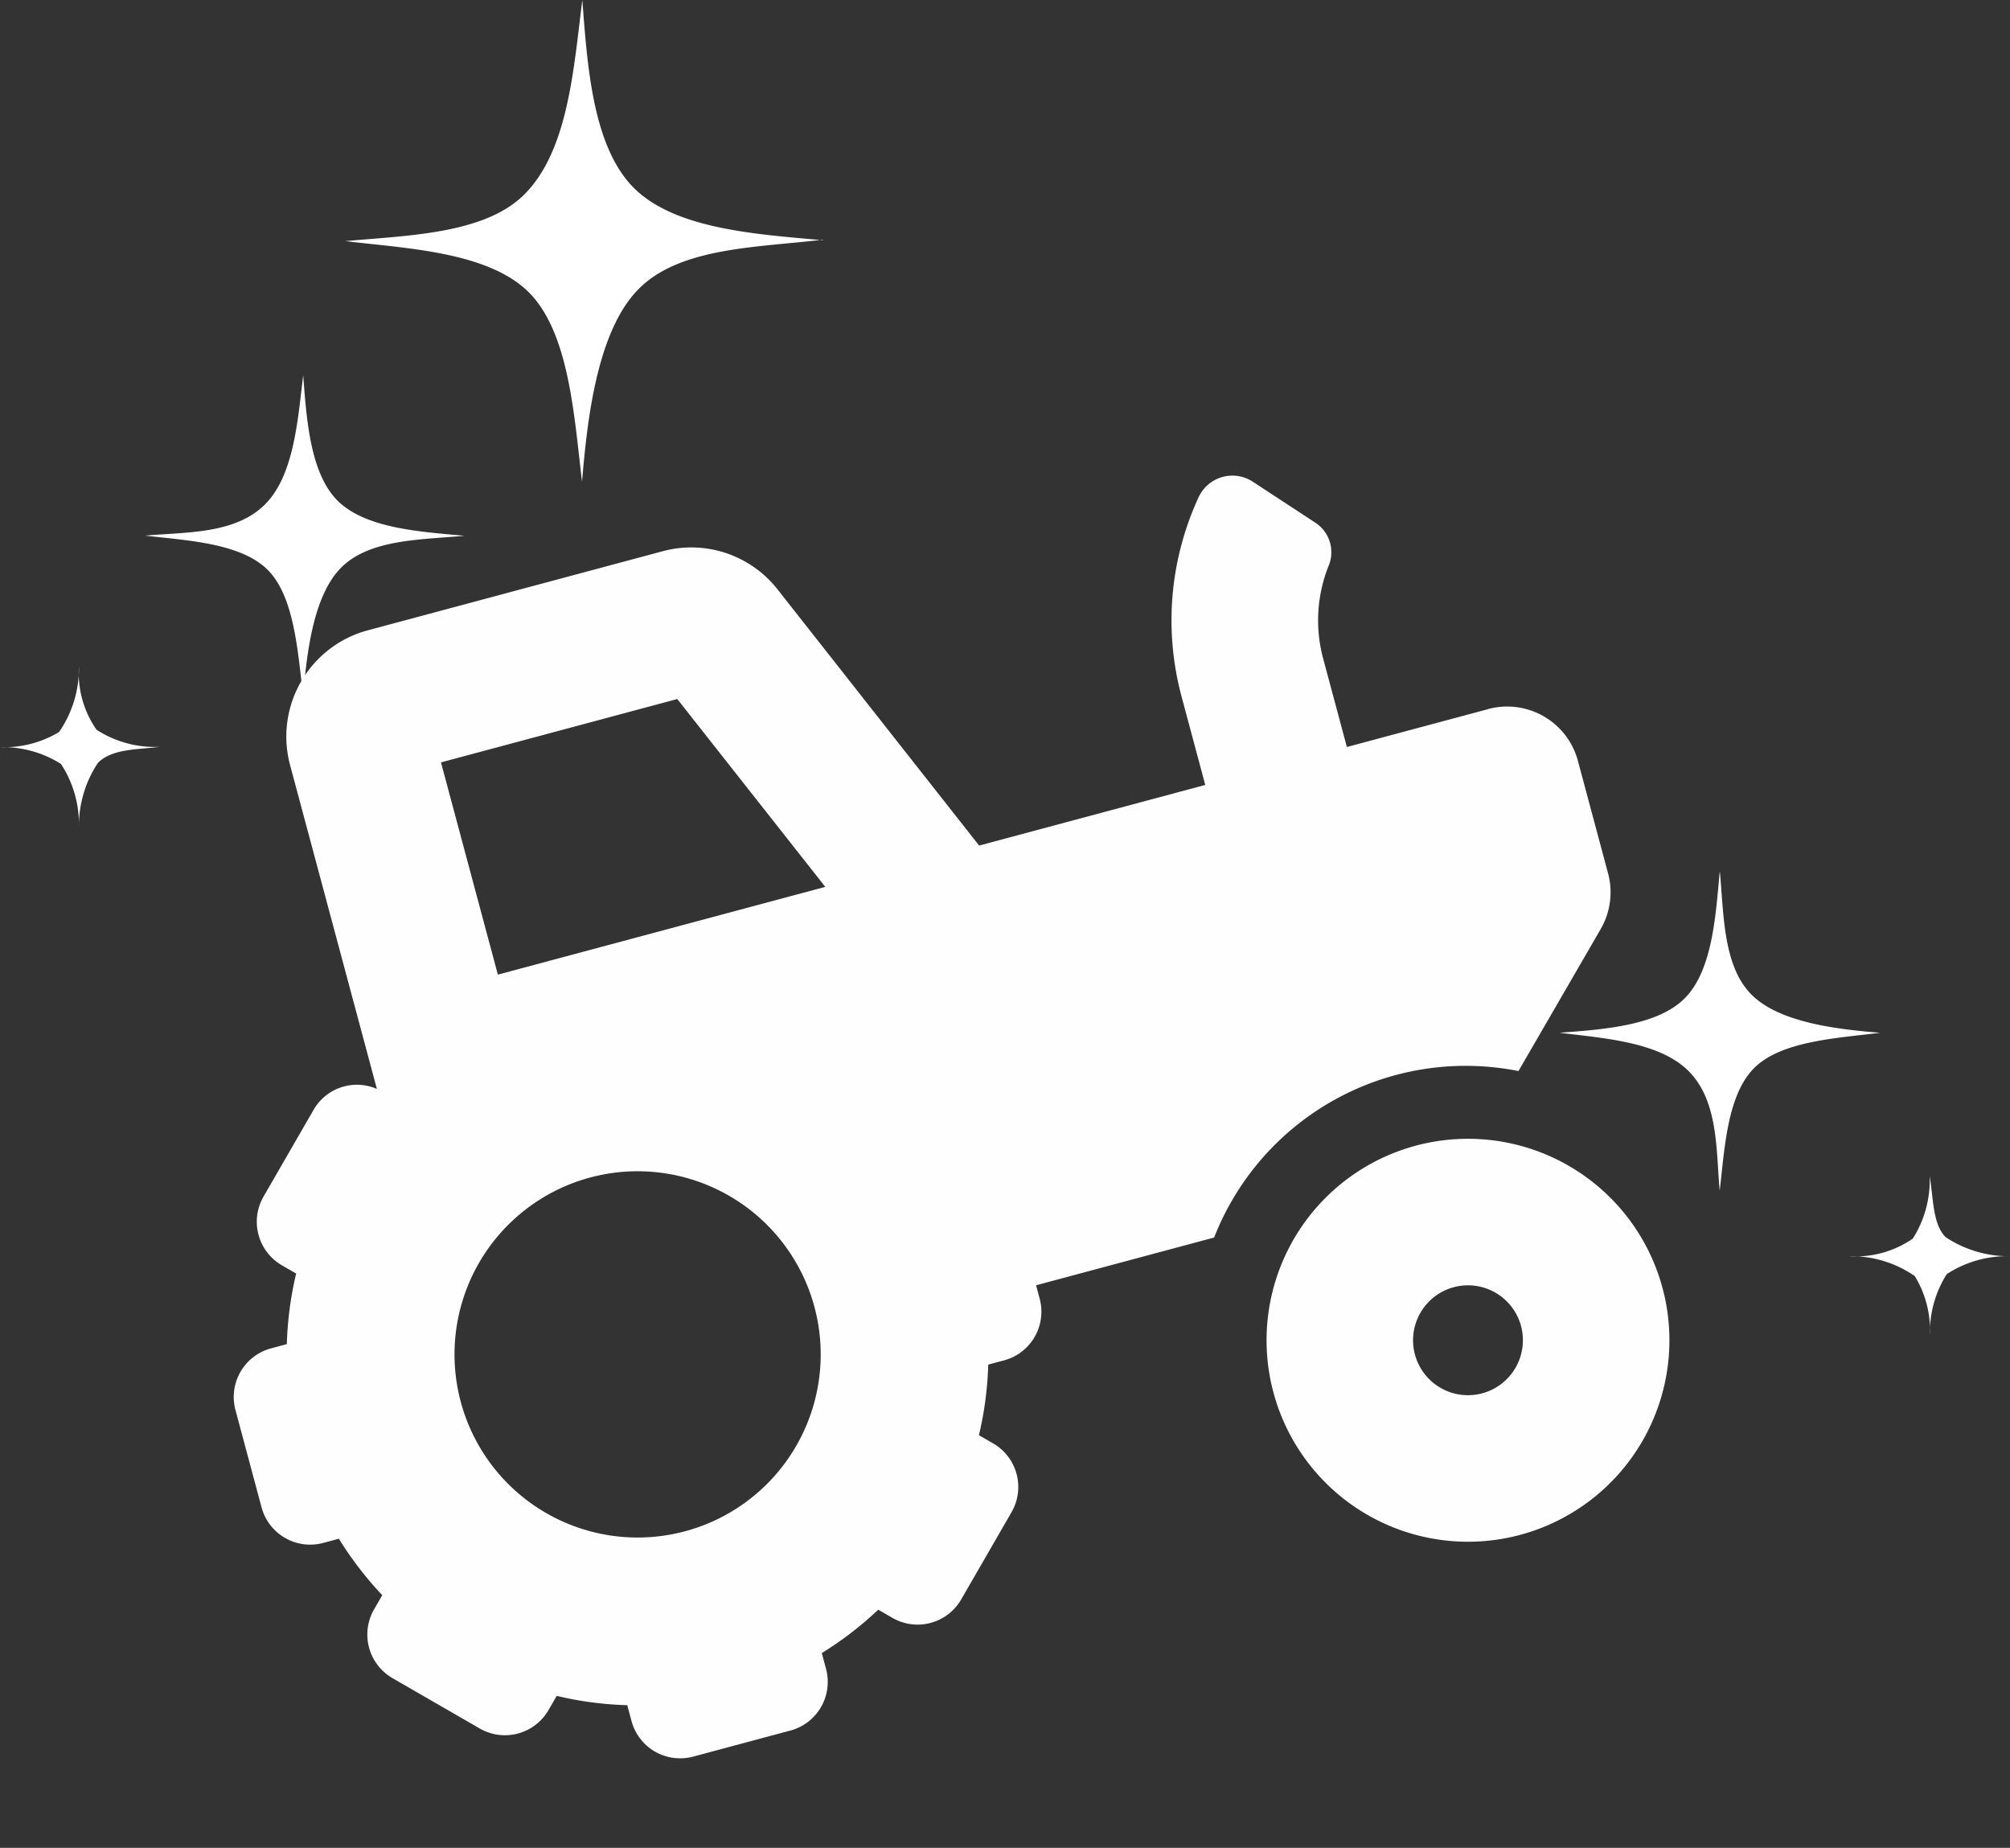 <svg xmlns="http://www.w3.org/2000/svg" width="72.464" height="66.603" viewBox="0 0 72.464 66.603">
  <rect x="0" y="0" width="72.464" height="66.603" fill="#333333" stroke="none"/>
  <g id="Group_84" data-name="Group 84" transform="translate(-928.797 -1210.841)">
    <g id="trust" transform="translate(928.797 1210.841)">
      <path id="Sparkle3" d="M4.209,24.6ZM8.66,0h0c-.212,2.271-.373,5.249-1.847,6.773S2.382,8.489,0,8.671H0c2.443.313,5.491.5,7.066,2.15,1.393,1.464,1.423,4.27,1.625,6.389h0c.262-2.15.373-5.107,1.827-6.591s4.532-1.655,6.844-1.938h0c-2.18-.182-5.39-.525-6.924-2.019S8.923,2.362,8.64,0ZM19.309,12.95h0c-.141,1.514-.252,3.492-1.231,4.512s-2.957,1.151-4.552,1.272h0c1.635.2,3.664.333,4.7,1.423s.949,2.846,1.08,4.27h0c.172-1.433.252-3.412,1.221-4.4s3.028-1.1,4.562-1.292h0c-1.453-.121-3.593-.343-4.623-1.363s-1.009-2.846-1.151-4.421ZM26.92,23.932h0a3.876,3.876,0,0,1-.616,2.251,3.553,3.553,0,0,1-2.271.636h0a4.037,4.037,0,0,1,2.352.717,3.836,3.836,0,0,1,.545,2.13h0a3.937,3.937,0,0,1,.606-2.2,3.967,3.967,0,0,1,2.271-.646h0a4.108,4.108,0,0,1-2.311-.686c-.515-.515-.474-1.423-.575-2.211Z" transform="translate(29.665) rotate(90)" fill="#fff"/>
      <path id="Sparkle3-2" data-name="Sparkle3" d="M84.554,55.15h0c-.141,1.514-.252,3.492-1.231,4.512s-2.957,1.151-4.542,1.272h0c1.635.2,3.654.333,4.694,1.423s.949,2.846,1.08,4.27h0c.172-1.433.252-3.4,1.221-4.4s3.028-1.1,4.562-1.292h0c-1.453-.121-3.593-.343-4.623-1.363s-1.009-2.846-1.151-4.421ZM92.124,66.1h0a3.916,3.916,0,0,1-.606,2.251,3.6,3.6,0,0,1-2.281.636h0a4.038,4.038,0,0,1,2.352.717,3.755,3.755,0,0,1,.545,2.13h0a3.936,3.936,0,0,1,.606-2.2,3.977,3.977,0,0,1,2.281-.646h0A4.118,4.118,0,0,1,92.7,68.3C92.225,67.818,92.265,66.909,92.124,66.1Z" transform="translate(-22.557 -23.709)" fill="#fff"/>
    </g>
    <path id="tractor-solid_1_" data-name="tractor-solid (1)" d="M43.565,27.723a7.261,7.261,0,1,0,7.261,7.261A7.261,7.261,0,0,0,43.565,27.723Zm0,9.241a1.98,1.98,0,1,1,1.98-1.98A1.983,1.983,0,0,1,43.565,36.964Zm6.6-23.762H44.885V9.885a5.289,5.289,0,0,1,1.085-3.2,1.273,1.273,0,0,0-.109-1.608L44.076,3.078a1.343,1.343,0,0,0-2.038.064A10.575,10.575,0,0,0,39.6,9.885V13.2H31.161L26.533,2.4A3.953,3.953,0,0,0,22.892,0H11.881a3.965,3.965,0,0,0-3.96,3.96V16.05a1.8,1.8,0,0,0-2.384.121L2.97,18.738a1.815,1.815,0,0,0,0,2.567l.417.417a12.517,12.517,0,0,0-.983,2.37h-.59A1.815,1.815,0,0,0,0,25.907v3.63a1.815,1.815,0,0,0,1.815,1.815H2.4a12.579,12.579,0,0,0,.983,2.37l-.417.417a1.815,1.815,0,0,0,0,2.567l2.567,2.567a1.815,1.815,0,0,0,2.567,0l.417-.417a12.517,12.517,0,0,0,2.37.983v.59a1.815,1.815,0,0,0,1.815,1.815h3.63a1.815,1.815,0,0,0,1.815-1.815V39.84a12.517,12.517,0,0,0,2.37-.983l.417.417a1.815,1.815,0,0,0,2.567,0l2.567-2.567a1.815,1.815,0,0,0,0-2.567l-.417-.417a12.518,12.518,0,0,0,.983-2.37h.591a1.815,1.815,0,0,0,1.815-1.815v-.5h6.645a9.737,9.737,0,0,1,12.15-2.954L52.032,21.9A2.64,2.64,0,0,0,52.8,20.03V15.842A2.639,2.639,0,0,0,50.165,13.2ZM14.521,34.324a6.6,6.6,0,1,1,6.6-6.6A6.6,6.6,0,0,1,14.521,34.324ZM16.337,13.2H13.2V5.281h8.819l3.4,7.921Z" transform="matrix(0.966, -0.259, 0.259, 0.966, 930.576, 1236.638)" fill="#fff" opacity="0.996"/>
  </g>
</svg>
